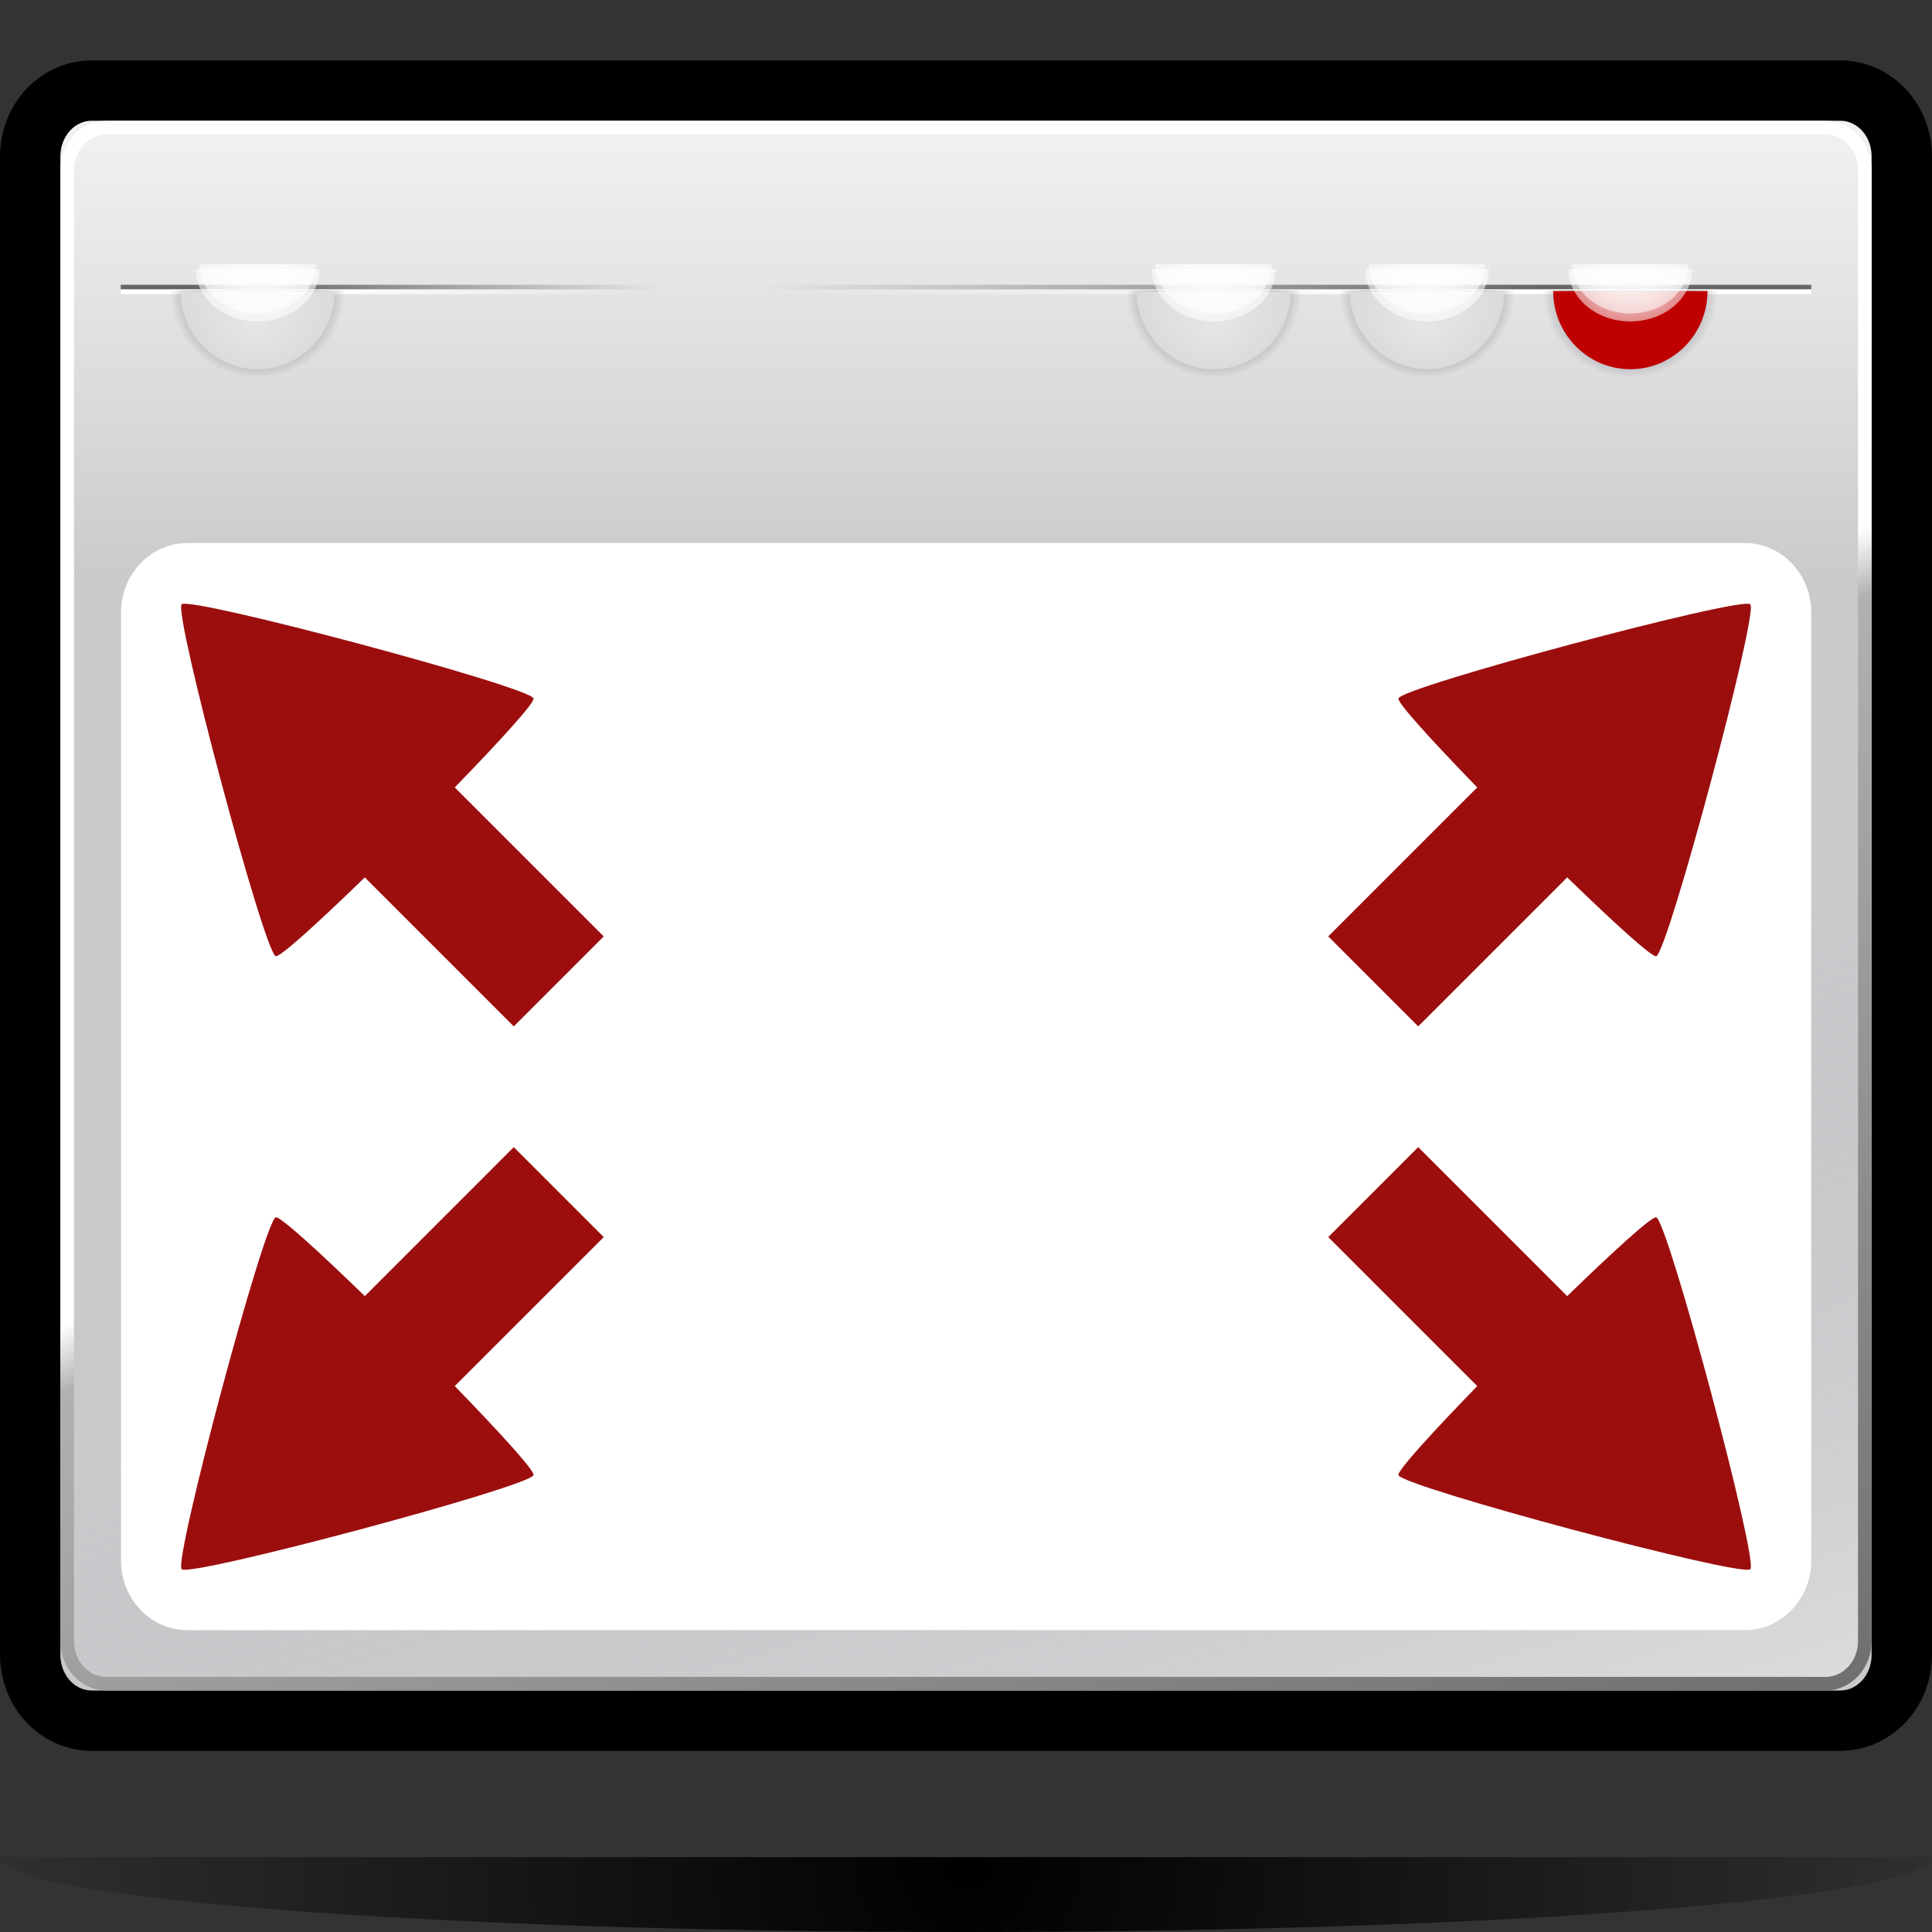 <?xml version="1.0" standalone="no"?>
<!DOCTYPE svg PUBLIC "-//W3C//DTD SVG 20010904//EN" "http://www.w3.org/TR/2001/REC-SVG-20010904/DTD/svg10.dtd">
<!-- Created using Karbon14, part of koffice: http://www.koffice.org/karbon -->
<svg xmlns="http://www.w3.org/2000/svg" xmlns:xlink="http://www.w3.org/1999/xlink" width="128px" height="128px">
  <rect width="100%" height="100%" fill="#333333" stroke="none"/>
  <defs>
    <radialGradient id="defitem57" gradientUnits="userSpaceOnUse" cx="64" cy="123.039" fx="64.119" fy="123.425" r="68.915" >
      <stop stop-color="#000000" offset="0" stop-opacity="1" />
      <stop stop-color="#000000" offset="1" stop-opacity="0" />
    </radialGradient>
    <linearGradient id="defitem58" gradientUnits="userSpaceOnUse" x1="44.673" y1="38.714" x2="44.673" y2="7.922" >
      <stop stop-color="#cacacd" offset="0" stop-opacity="1" />
      <stop stop-color="#dfdfe2" offset="0.5" stop-opacity="1" />
      <stop stop-color="#f2f2f2" offset="1" stop-opacity="1" />
    </linearGradient>
    <linearGradient id="defitem59" gradientUnits="userSpaceOnUse" x1="115.872" y1="115.03" x2="100.268" y2="66.791" >
      <stop stop-color="#dddddf" offset="0" stop-opacity="1" />
      <stop stop-color="#babcbd" offset="1" stop-opacity="0" />
    </linearGradient>
    <linearGradient id="defitem60" gradientUnits="userSpaceOnUse" x1="22.091" y1="-7.206" x2="87.788" y2="141.182" >
      <stop stop-color="#ffffff" offset="0" stop-opacity="1" />
      <stop stop-color="#ffffff" offset="0.491" stop-opacity="1" />
      <stop stop-color="#b1b1b1" offset="0.516" stop-opacity="1" />
      <stop stop-color="#626262" offset="1" stop-opacity="1" />
    </linearGradient>
    <linearGradient id="defitem61" gradientUnits="userSpaceOnUse" x1="102.506" y1="19.023" x2="50.726" y2="19.023" >
      <stop stop-color="#666666" offset="0" stop-opacity="1" />
      <stop stop-color="#666666" offset="1" stop-opacity="0" />
    </linearGradient>
    <linearGradient id="defitem62" gradientUnits="userSpaceOnUse" x1="96.201" y1="19.332" x2="50.714" y2="19.332" >
      <stop stop-color="#ffffff" offset="0" stop-opacity="1" />
      <stop stop-color="#ffffff" offset="1" stop-opacity="0" />
    </linearGradient>
    <radialGradient id="defitem63" gradientUnits="userSpaceOnUse" cx="108.014" cy="19.241" fx="108.014" fy="19.241" r="5.81" >
      <stop stop-color="#000000" offset="0" stop-opacity="1" />
      <stop stop-color="#000000" offset="1" stop-opacity="0" />
    </radialGradient>
    <radialGradient id="defitem64" gradientUnits="userSpaceOnUse" cx="108.014" cy="17.816" fx="108.088" fy="16.137" r="7.82" >
      <stop stop-color="#ffffff" offset="0" stop-opacity="1" />
      <stop stop-color="#ffffff" offset="0.5" stop-opacity="0.609" />
      <stop stop-color="#ffffff" offset="1" stop-opacity="0" />
    </radialGradient>
    <radialGradient id="defitem65" gradientUnits="userSpaceOnUse" cx="108.013" cy="17.496" fx="108.083" fy="15.915" r="7.362" >
      <stop stop-color="#ffffff" offset="0" stop-opacity="1" />
      <stop stop-color="#ffffff" offset="0.5" stop-opacity="0.609" />
      <stop stop-color="#ffffff" offset="1" stop-opacity="0" />
    </radialGradient>
    <radialGradient id="defitem66" gradientUnits="userSpaceOnUse" cx="94.541" cy="19.241" fx="94.541" fy="19.241" r="5.81" >
      <stop stop-color="#000000" offset="0" stop-opacity="1" />
      <stop stop-color="#000000" offset="1" stop-opacity="0" />
    </radialGradient>
    <radialGradient id="defitem67" gradientUnits="userSpaceOnUse" cx="94.542" cy="19.282" fx="94.426" fy="21.871" r="5.112" >
      <stop stop-color="#e6e6e6" offset="0" stop-opacity="1" />
      <stop stop-color="#dbdbdb" offset="1" stop-opacity="1" />
    </radialGradient>
    <radialGradient id="defitem68" gradientUnits="userSpaceOnUse" cx="94.542" cy="17.816" fx="94.616" fy="16.137" r="7.819" >
      <stop stop-color="#ffffff" offset="0" stop-opacity="1" />
      <stop stop-color="#ffffff" offset="0.5" stop-opacity="0.609" />
      <stop stop-color="#ffffff" offset="1" stop-opacity="0" />
    </radialGradient>
    <radialGradient id="defitem69" gradientUnits="userSpaceOnUse" cx="94.541" cy="17.496" fx="94.611" fy="15.915" r="7.362" >
      <stop stop-color="#ffffff" offset="0" stop-opacity="1" />
      <stop stop-color="#ffffff" offset="0.5" stop-opacity="0.609" />
      <stop stop-color="#ffffff" offset="1" stop-opacity="0" />
    </radialGradient>
    <radialGradient id="defitem70" gradientUnits="userSpaceOnUse" cx="80.412" cy="19.241" fx="80.412" fy="19.241" r="5.81" >
      <stop stop-color="#000000" offset="0" stop-opacity="1" />
      <stop stop-color="#000000" offset="1" stop-opacity="0" />
    </radialGradient>
    <radialGradient id="defitem71" gradientUnits="userSpaceOnUse" cx="80.413" cy="19.282" fx="80.297" fy="21.871" r="5.112" >
      <stop stop-color="#e6e6e6" offset="0" stop-opacity="1" />
      <stop stop-color="#dbdbdb" offset="1" stop-opacity="1" />
    </radialGradient>
    <radialGradient id="defitem72" gradientUnits="userSpaceOnUse" cx="80.412" cy="17.816" fx="80.487" fy="16.137" r="7.819" >
      <stop stop-color="#ffffff" offset="0" stop-opacity="1" />
      <stop stop-color="#ffffff" offset="0.5" stop-opacity="0.609" />
      <stop stop-color="#ffffff" offset="1" stop-opacity="0" />
    </radialGradient>
    <radialGradient id="defitem73" gradientUnits="userSpaceOnUse" cx="80.412" cy="17.496" fx="80.482" fy="15.915" r="7.362" >
      <stop stop-color="#ffffff" offset="0" stop-opacity="1" />
      <stop stop-color="#ffffff" offset="0.5" stop-opacity="0.609" />
      <stop stop-color="#ffffff" offset="1" stop-opacity="0" />
    </radialGradient>
    <linearGradient id="defitem74" gradientUnits="userSpaceOnUse" x1="16.972" y1="19.023" x2="43.525" y2="19.023" >
      <stop stop-color="#666666" offset="0" stop-opacity="1" />
      <stop stop-color="#666666" offset="1" stop-opacity="0" />
    </linearGradient>
    <linearGradient id="defitem75" gradientUnits="userSpaceOnUse" x1="20.205" y1="19.332" x2="43.531" y2="19.332" >
      <stop stop-color="#ffffff" offset="0" stop-opacity="1" />
      <stop stop-color="#ffffff" offset="1" stop-opacity="0" />
    </linearGradient>
    <radialGradient id="defitem76" gradientUnits="userSpaceOnUse" cx="17.065" cy="19.241" fx="17.065" fy="19.241" r="5.81" >
      <stop stop-color="#000000" offset="0" stop-opacity="1" />
      <stop stop-color="#000000" offset="1" stop-opacity="0" />
    </radialGradient>
    <radialGradient id="defitem77" gradientUnits="userSpaceOnUse" cx="17.067" cy="19.282" fx="16.951" fy="21.871" r="5.112" >
      <stop stop-color="#e6e6e6" offset="0" stop-opacity="1" />
      <stop stop-color="#dbdbdb" offset="1" stop-opacity="1" />
    </radialGradient>
    <radialGradient id="defitem78" gradientUnits="userSpaceOnUse" cx="17.067" cy="17.816" fx="17.141" fy="16.137" r="7.819" >
      <stop stop-color="#ffffff" offset="0" stop-opacity="1" />
      <stop stop-color="#ffffff" offset="0.5" stop-opacity="0.609" />
      <stop stop-color="#ffffff" offset="1" stop-opacity="0" />
    </radialGradient>
    <radialGradient id="defitem79" gradientUnits="userSpaceOnUse" cx="17.066" cy="17.496" fx="17.136" fy="15.915" r="7.362" >
      <stop stop-color="#ffffff" offset="0" stop-opacity="1" />
      <stop stop-color="#ffffff" offset="0.5" stop-opacity="0.609" />
      <stop stop-color="#ffffff" offset="1" stop-opacity="0" />
    </radialGradient>
  </defs>
  <g id="Layer">
    <g id="layer1">
      <path fill="none" stroke="#000000" stroke-width="8" stroke-linecap="round" stroke-linejoin="round" d="M6.074 112C4.929 112 4 110.944 4 109.642L4 10.358C4 9.056 4.929 8 6.074 8L121.926 8C123.071 8 124 9.056 124 10.358L124 109.642C124 110.944 123.071 112 121.926 112L6.074 112Z"  />
      <path fill="none" stroke="#000000" stroke-width="6" stroke-linecap="round" stroke-linejoin="round" d="M6.074 112C4.929 112 4 110.944 4 109.642L4 10.358C4 9.056 4.929 8 6.074 8L121.926 8C123.071 8 124 9.056 124 10.358L124 109.642C124 110.944 123.071 112 121.926 112L6.074 112Z"  />
      <path fill="none" stroke="#000000" stroke-width="4" stroke-linecap="round" stroke-linejoin="round" d="M6.074 112C4.929 112 4 110.944 4 109.642L4 10.358C4 9.056 4.929 8 6.074 8L121.926 8C123.071 8 124 9.056 124 10.358L124 109.642C124 110.944 123.071 112 121.926 112L6.074 112Z"  />
      <path fill="none" stroke="#000000" stroke-width="2" stroke-linecap="round" stroke-linejoin="round" d="M6.074 112C4.929 112 4 110.944 4 109.642L4 10.358C4 9.056 4.929 8 6.074 8L121.926 8C123.071 8 124 9.056 124 10.358L124 109.642C124 110.944 123.071 112 121.926 112L6.074 112Z"  />
      <path id="path2276" fill="#ffffff" fill-opacity="0.757" stroke-width="0.5" stroke-linecap="round" stroke-linejoin="round" d="M45.129 -261.496L45.129 -264.291L45.129 -261.496Z"  />
      <path id="path3289" fill="url(#defitem57)" stroke-width="0" stroke-linecap="round" stroke-linejoin="round" d="M128 123.039C128 125.779 99.346 128 64 128C28.654 128 -1.16385e-08 125.779 3.46945e-18 123.039"  />
      <path id="path3242" fill="#ffffff" fill-opacity="0.757" stroke-width="0.5" stroke-linecap="round" stroke-linejoin="round" d="M-87.86 -253.978L-87.86 -256.773L-87.86 -253.978Z"  />
      <path id="path2985" fill="#ffffff" fill-opacity="0.757" stroke-width="0.5" stroke-linecap="round" stroke-linejoin="round" d="M-244.869 -323.614L-244.869 -326.408L-244.869 -323.614Z"  />
      <path id="path3206" fill="#ffffff" fill-opacity="0.757" stroke-width="0.5" stroke-linecap="round" stroke-linejoin="round" d="M-364.371 -410.244L-364.371 -413.039L-364.371 -410.244Z"  />
      <g id="layer4">
      </g>
      <g id="layer5">
      </g>
      <path id="path3946" fill="#ffffff" fill-opacity="0.757" stroke-width="0.5" stroke-linecap="round" stroke-linejoin="round" d="M-117.78 -344.489L-117.78 -347.283L-117.78 -344.489Z"  />
      <path id="path1561" fill="#ffffff" fill-opacity="0.757" stroke-width="0.5" stroke-linecap="round" stroke-linejoin="round" d="M-210.404 -270.595L-210.404 -272.122L-210.404 -270.595Z"  />
      <path fill="#ffffff" stroke-width="3.632" stroke-linecap="round" stroke-linejoin="round" d="M-267.889 -327.195L-267.889 -327.195L-266.889 -327.195L-266.889 -327.195L-267.889 -327.195Z"  />
      <path fill="#ffffff" stroke-width="3.632" stroke-linecap="round" stroke-linejoin="round" d="M-303.016 -354.722L-303.016 -354.722L-302.016 -354.722L-302.016 -354.722L-303.016 -354.722Z"  />
      <path id="path2494" fill="#ffffff" fill-opacity="0.757" stroke-width="0.5" stroke-linecap="round" stroke-linejoin="round" d="M-461.953 -427.939L-461.953 -430.733L-461.953 -427.939Z"  />
      <g id="g4640">
      </g>
      <g id="g4646">
      </g>
      <g id="g4730">
      </g>
      <g id="g4748">
      </g>
      <path id="path6923" fill="#ffffff" fill-opacity="0.757" stroke-width="0.5" stroke-linecap="round" stroke-linejoin="round" d="M52.565 -97.19L52.565 -99.985L52.565 -97.19Z"  />
      <path id="path6925" fill="#ffffff" fill-opacity="0.757" stroke-width="0.5" stroke-linecap="round" stroke-linejoin="round" d="M-104.444 -166.825L-104.444 -169.62L-104.444 -166.825Z"  />
      <path id="path6927" fill="#ffffff" fill-opacity="0.757" stroke-width="0.5" stroke-linecap="round" stroke-linejoin="round" d="M-223.946 -253.455L-223.946 -256.25L-223.946 -253.455Z"  />
      <g id="g6929">
      </g>
      <g id="g6931">
      </g>
      <path id="path6933" fill="#ffffff" fill-opacity="0.757" stroke-width="0.5" stroke-linecap="round" stroke-linejoin="round" d="M22.646 -187.7L22.646 -190.495L22.646 -187.7Z"  />
      <path id="path6935" fill="#ffffff" fill-opacity="0.757" stroke-width="0.5" stroke-linecap="round" stroke-linejoin="round" d="M-69.979 -113.806L-69.979 -115.333L-69.979 -113.806Z"  />
      <path fill="#ffffff" stroke-width="3.632" stroke-linecap="round" stroke-linejoin="round" d="M-127.464 -170.406L-127.464 -170.406L-126.464 -170.406L-126.464 -170.406L-127.464 -170.406Z"  />
      <path fill="#ffffff" stroke-width="3.632" stroke-linecap="round" stroke-linejoin="round" d="M-162.59 -197.934L-162.59 -197.934L-161.59 -197.934L-161.59 -197.934L-162.59 -197.934Z"  />
      <path id="path6941" fill="#ffffff" fill-opacity="0.757" stroke-width="0.5" stroke-linecap="round" stroke-linejoin="round" d="M-321.528 -271.15L-321.528 -273.945L-321.528 -271.15Z"  />
      <g id="g6943">
      </g>
      <g id="g6945">
      </g>
      <g id="g6947">
      </g>
      <g id="g6949">
      </g>
      <path id="path7559" fill="#ffffff" fill-opacity="0.757" stroke-width="0.5" stroke-linecap="round" stroke-linejoin="round" d="M3.065 -149.19L3.065 -151.985L3.065 -149.19Z"  />
      <path id="path7561" fill="#ffffff" fill-opacity="0.757" stroke-width="0.5" stroke-linecap="round" stroke-linejoin="round" d="M-153.944 -218.825L-153.944 -221.62L-153.944 -218.825Z"  />
      <path id="path7563" fill="#ffffff" fill-opacity="0.757" stroke-width="0.5" stroke-linecap="round" stroke-linejoin="round" d="M-273.446 -305.455L-273.446 -308.25L-273.446 -305.455Z"  />
      <g id="g7565">
      </g>
      <g id="g7567">
      </g>
      <path id="path7569" fill="#ffffff" fill-opacity="0.757" stroke-width="0.5" stroke-linecap="round" stroke-linejoin="round" d="M-26.854 -239.7L-26.854 -242.495L-26.854 -239.7Z"  />
      <path id="path7571" fill="#ffffff" fill-opacity="0.757" stroke-width="0.5" stroke-linecap="round" stroke-linejoin="round" d="M-119.479 -165.806L-119.479 -167.333L-119.479 -165.806Z"  />
      <path fill="#ffffff" stroke-width="3.632" stroke-linecap="round" stroke-linejoin="round" d="M-176.964 -222.406L-176.964 -222.406L-175.964 -222.406L-175.964 -222.406L-176.964 -222.406Z"  />
      <path fill="#ffffff" stroke-width="3.632" stroke-linecap="round" stroke-linejoin="round" d="M-212.09 -249.934L-212.09 -249.934L-211.09 -249.934L-211.09 -249.934L-212.09 -249.934Z"  />
      <path id="path7577" fill="#ffffff" fill-opacity="0.757" stroke-width="0.5" stroke-linecap="round" stroke-linejoin="round" d="M-371.028 -323.15L-371.028 -325.945L-371.028 -323.15Z"  />
      <g id="g7579">
      </g>
      <g id="g7581">
      </g>
      <g id="g7583">
      </g>
      <g id="g7585">
      </g>
      <path id="path8394" fill="#ffffff" fill-opacity="0.757" stroke-width="0.5" stroke-linecap="round" stroke-linejoin="round" d="M-384.185 -25.44L-384.185 -28.235L-384.185 -25.44Z"  />
      <path id="path8396" fill="#ffffff" fill-opacity="0.757" stroke-width="0.5" stroke-linecap="round" stroke-linejoin="round" d="M-541.194 -95.075L-541.194 -97.87L-541.194 -95.075Z"  />
      <path id="path8398" fill="#ffffff" fill-opacity="0.757" stroke-width="0.5" stroke-linecap="round" stroke-linejoin="round" d="M-660.696 -181.705L-660.696 -184.5L-660.696 -181.705Z"  />
      <g id="g8400">
      </g>
      <g id="g8402">
      </g>
      <path id="path8404" fill="#ffffff" fill-opacity="0.757" stroke-width="0.5" stroke-linecap="round" stroke-linejoin="round" d="M-414.104 -115.95L-414.104 -118.745L-414.104 -115.95Z"  />
      <path id="path8406" fill="#ffffff" fill-opacity="0.757" stroke-width="0.5" stroke-linecap="round" stroke-linejoin="round" d="M-506.729 -42.056L-506.729 -43.583L-506.729 -42.056Z"  />
      <path fill="#ffffff" stroke-width="3.632" stroke-linecap="round" stroke-linejoin="round" d="M-564.214 -98.656L-564.214 -98.656L-563.214 -98.656L-563.214 -98.656L-564.214 -98.656Z"  />
      <path fill="#ffffff" stroke-width="3.632" stroke-linecap="round" stroke-linejoin="round" d="M-599.34 -126.184L-599.34 -126.184L-598.34 -126.184L-598.34 -126.184L-599.34 -126.184Z"  />
      <path id="path8412" fill="#ffffff" fill-opacity="0.757" stroke-width="0.5" stroke-linecap="round" stroke-linejoin="round" d="M-758.278 -199.4L-758.278 -202.195L-758.278 -199.4Z"  />
      <g id="g8414">
      </g>
      <g id="g8416">
      </g>
      <g id="g8418">
      </g>
      <g id="g8420">
      </g>
      <path id="path9104" fill="#ffffff" fill-opacity="0.757" stroke-width="0.5" stroke-linecap="round" stroke-linejoin="round" d="M-131.793 150.952L-131.793 148.158L-131.793 150.952Z"  />
      <path id="path9106" fill="#ffffff" fill-opacity="0.757" stroke-width="0.5" stroke-linecap="round" stroke-linejoin="round" d="M-288.802 81.317L-288.802 78.522L-288.802 81.317Z"  />
      <path id="path9108" fill="#ffffff" fill-opacity="0.757" stroke-width="0.5" stroke-linecap="round" stroke-linejoin="round" d="M-408.304 -5.313L-408.304 -8.108L-408.304 -5.313Z"  />
      <g id="g9110">
      </g>
      <g id="g9112">
      </g>
      <path id="path9114" fill="#ffffff" fill-opacity="0.757" stroke-width="0.5" stroke-linecap="round" stroke-linejoin="round" d="M-161.712 60.442L-161.712 57.648L-161.712 60.442Z"  />
      <path id="path9116" fill="#ffffff" fill-opacity="0.757" stroke-width="0.5" stroke-linecap="round" stroke-linejoin="round" d="M-254.337 134.336L-254.337 132.809L-254.337 134.336Z"  />
      <path fill="#ffffff" stroke-width="3.632" stroke-linecap="round" stroke-linejoin="round" d="M-311.821 77.736L-311.821 77.736L-310.821 77.736L-310.821 77.736L-311.821 77.736Z"  />
      <path fill="#ffffff" stroke-width="3.632" stroke-linecap="round" stroke-linejoin="round" d="M-346.948 50.208L-346.948 50.208L-345.948 50.208L-345.948 50.208L-346.948 50.208Z"  />
      <path id="path9122" fill="#ffffff" fill-opacity="0.757" stroke-width="0.5" stroke-linecap="round" stroke-linejoin="round" d="M-505.886 -23.008L-505.886 -25.803L-505.886 -23.008Z"  />
      <g id="g9124">
      </g>
      <g id="g9126">
      </g>
      <g id="g9128">
      </g>
      <g id="g9130">
      </g>
      <path id="path3633" fill="#ffffff" fill-opacity="0.757" stroke-width="0.5" stroke-linecap="round" stroke-linejoin="round" d="M-232.443 -82.611L-232.443 -85.406L-232.443 -82.611Z"  />
      <path id="path3635" fill="#ffffff" fill-opacity="0.757" stroke-width="0.5" stroke-linecap="round" stroke-linejoin="round" d="M-389.451 -152.246L-389.451 -155.041L-389.451 -152.246Z"  />
      <path id="path3637" fill="#ffffff" fill-opacity="0.757" stroke-width="0.5" stroke-linecap="round" stroke-linejoin="round" d="M-508.953 -238.877L-508.953 -241.671L-508.953 -238.877Z"  />
      <g id="g3639">
      </g>
      <g id="g3641">
      </g>
      <path id="path3643" fill="#ffffff" fill-opacity="0.757" stroke-width="0.5" stroke-linecap="round" stroke-linejoin="round" d="M-262.362 -173.121L-262.362 -175.916L-262.362 -173.121Z"  />
      <path id="path3645" fill="#ffffff" fill-opacity="0.757" stroke-width="0.5" stroke-linecap="round" stroke-linejoin="round" d="M-354.986 -99.228L-354.986 -100.755L-354.986 -99.228Z"  />
      <path fill="#ffffff" stroke-width="3.632" stroke-linecap="round" stroke-linejoin="round" d="M-412.471 -155.828L-412.471 -155.828L-411.471 -155.828L-411.471 -155.828L-412.471 -155.828Z"  />
      <path fill="#ffffff" stroke-width="3.632" stroke-linecap="round" stroke-linejoin="round" d="M-447.598 -183.355L-447.598 -183.355L-446.598 -183.355L-446.598 -183.355L-447.598 -183.355Z"  />
      <path id="path3651" fill="#ffffff" fill-opacity="0.757" stroke-width="0.5" stroke-linecap="round" stroke-linejoin="round" d="M-606.535 -256.571L-606.535 -259.366L-606.535 -256.571Z"  />
      <g id="g3653">
      </g>
      <g id="g3655">
      </g>
      <g id="g3657">
      </g>
      <g id="g3659">
      </g>
      <path fill="url(#defitem58)" stroke-width="2" stroke-linecap="round" stroke-linejoin="round" d="M6.074 112C4.929 112 4 110.944 4 109.642L4 10.358C4 9.056 4.929 8 6.074 8L121.926 8C123.071 8 124 9.056 124 10.358L124 109.642C124 110.944 123.071 112 121.926 112L6.074 112Z"  />
      <path fill="url(#defitem59)" stroke="url(#defitem60)" stroke-width="0.902" stroke-linecap="round" stroke-linejoin="round" d="M7.043 111.549C5.612 111.549 4.451 110.285 4.451 108.728L4.451 11.271C4.451 9.715 5.612 8.451 7.043 8.451L120.957 8.451C122.388 8.451 123.549 9.715 123.549 11.271L123.549 108.728C123.549 110.285 122.388 111.549 120.957 111.549L7.043 111.549Z"  />
      <path fill="#ffffff" stroke-width="0.679" stroke-linecap="round" stroke-linejoin="round" d="M12.414 108C9.988 108 8.019 105.936 8.019 103.393L8.019 40.583C8.019 38.04 9.988 35.976 12.414 35.976L115.606 35.976C118.031 35.976 120 38.04 120 40.583L120 103.393C120 105.936 118.031 108 115.606 108L12.414 108Z"  />
      <path id="path10461" fill="#ffffff" fill-opacity="0.757" stroke-width="0.5" stroke-linecap="round" stroke-linejoin="round" d="M-230.435 -83.536L-230.435 -86.331L-230.435 -83.536Z"  />
      <path id="path10463" fill="#ffffff" fill-opacity="0.757" stroke-width="0.5" stroke-linecap="round" stroke-linejoin="round" d="M-387.444 -153.171L-387.444 -155.966L-387.444 -153.171Z"  />
      <path id="path10465" fill="#ffffff" fill-opacity="0.757" stroke-width="0.5" stroke-linecap="round" stroke-linejoin="round" d="M-506.946 -239.801L-506.946 -242.596L-506.946 -239.801Z"  />
      <g id="g10467">
      </g>
      <g id="g10469">
      </g>
      <path id="path10471" fill="#ffffff" fill-opacity="0.757" stroke-width="0.5" stroke-linecap="round" stroke-linejoin="round" d="M-260.354 -174.046L-260.354 -176.841L-260.354 -174.046Z"  />
      <path id="path10473" fill="#ffffff" fill-opacity="0.757" stroke-width="0.5" stroke-linecap="round" stroke-linejoin="round" d="M-352.979 -100.153L-352.979 -101.679L-352.979 -100.153Z"  />
      <path fill="#ffffff" stroke-width="3.632" stroke-linecap="round" stroke-linejoin="round" d="M-410.464 -156.753L-410.464 -156.753L-409.464 -156.753L-409.464 -156.753L-410.464 -156.753Z"  />
      <path fill="#ffffff" stroke-width="3.632" stroke-linecap="round" stroke-linejoin="round" d="M-445.59 -184.28L-445.59 -184.28L-444.59 -184.28L-444.59 -184.28L-445.59 -184.28Z"  />
      <path id="path10479" fill="#ffffff" fill-opacity="0.757" stroke-width="0.5" stroke-linecap="round" stroke-linejoin="round" d="M-604.528 -257.496L-604.528 -260.291L-604.528 -257.496Z"  />
      <g id="g10481">
      </g>
      <g id="g10483">
      </g>
      <g id="g10485">
      </g>
      <g id="g10487">
      </g>
      <g id="g2529">
        <path id="path2958" fill="url(#defitem61)" d="M50.725 18.868L50.725 19.177L120 19.177L120 18.868L50.725 18.868Z"  fill-rule="evenodd" />
        <path id="path2960" fill="url(#defitem62)" d="M50.725 19.177L50.725 19.486L120 19.486L120 19.177L50.725 19.177Z"  fill-rule="evenodd" />
        <path id="path2962" fill="url(#defitem63)" stroke-width="4.427" d="M113.824 19.241C113.824 22.492 111.223 25.128 108.014 25.128C104.805 25.128 102.204 22.492 102.204 19.241"  />
        <path id="path2964" fill="#bf0000" stroke-width="3.895" d="M113.126 19.282C113.126 22.142 110.838 24.461 108.015 24.461C105.191 24.461 102.903 22.142 102.903 19.282"  />
        <path id="path2966" fill="url(#defitem64)" stroke-width="2.92" d="M112.115 17.817C112.115 19.738 110.279 21.295 108.014 21.295C105.749 21.295 103.912 19.738 103.912 17.817"  />
        <path id="path2968" fill="url(#defitem65)" stroke-width="2.749" d="M111.875 17.496C111.875 19.305 110.146 20.772 108.013 20.772C105.88 20.772 104.151 19.305 104.151 17.496"  />
        <path id="path2972" fill="url(#defitem66)" stroke-width="4.427" d="M100.351 19.241C100.351 22.492 97.75 25.128 94.541 25.128C91.332 25.128 88.731 22.492 88.731 19.241"  />
        <path id="path2974" fill="url(#defitem67)" stroke-width="3.895" d="M99.654 19.282C99.654 22.142 97.365 24.461 94.542 24.461C91.719 24.461 89.431 22.142 89.431 19.282"  />
        <path id="path2976" fill="url(#defitem68)" stroke-width="2.92" d="M98.643 17.817C98.643 19.738 96.807 21.295 94.542 21.295C92.277 21.295 90.44 19.738 90.44 17.817"  />
        <path id="path2978" fill="url(#defitem69)" stroke-width="2.749" d="M98.403 17.496C98.403 19.305 96.674 20.772 94.541 20.772C92.408 20.772 90.679 19.305 90.679 17.496"  />
        <path id="path2980" fill="url(#defitem70)" stroke-width="4.427" d="M86.222 19.241C86.222 22.492 83.621 25.128 80.412 25.128C77.203 25.128 74.602 22.492 74.602 19.241"  />
        <path id="path2982" fill="url(#defitem71)" stroke-width="3.895" d="M85.525 19.282C85.525 22.142 83.236 24.461 80.413 24.461C77.59 24.461 75.301 22.142 75.301 19.282"  />
        <path id="path2984" fill="url(#defitem72)" stroke-width="2.92" d="M84.514 17.817C84.514 19.738 82.678 21.295 80.412 21.295C78.147 21.295 76.311 19.738 76.311 17.817"  />
        <path id="path2986" fill="url(#defitem73)" stroke-width="2.749" d="M84.274 17.496C84.274 19.305 82.545 20.772 80.412 20.772C78.279 20.772 76.55 19.305 76.55 17.496"  />
      </g>
      <g id="g2521">
        <path id="path2397" fill="url(#defitem74)" d="M43.525 18.868L43.525 19.177L8 19.177L8 18.868L43.525 18.868Z"  fill-rule="evenodd" />
        <path id="path2399" fill="url(#defitem75)" d="M43.525 19.177L43.525 19.486L8 19.486L8 19.177L43.525 19.177Z"  fill-rule="evenodd" />
        <path id="path2409" fill="url(#defitem76)" stroke-width="4.427" d="M22.875 19.241C22.875 22.492 20.274 25.128 17.065 25.128C13.857 25.128 11.255 22.492 11.255 19.241"  />
        <path id="path2411" fill="url(#defitem77)" stroke-width="3.895" d="M22.178 19.282C22.178 22.142 19.89 24.461 17.067 24.461C14.244 24.461 11.955 22.142 11.955 19.282"  />
        <path id="path2413" fill="url(#defitem78)" stroke-width="2.92" d="M21.168 17.816C21.168 19.738 19.332 21.295 17.066 21.295C14.801 21.295 12.965 19.738 12.965 17.816"  />
        <path id="path2415" fill="url(#defitem79)" stroke-width="2.749" d="M20.928 17.496C20.928 19.305 19.199 20.772 17.066 20.772C14.933 20.772 13.204 19.305 13.204 17.496"  />
      </g>
      <path id="path2875" fill="#ffffff" fill-opacity="0.757" stroke-width="0.5" stroke-linecap="round" stroke-linejoin="round" d="M68.989 -136.767L68.989 -139.562L68.989 -136.767Z"  />
      <path id="path2879" fill="#ffffff" fill-opacity="0.757" stroke-width="0.5" stroke-linecap="round" stroke-linejoin="round" d="M-64.001 -129.249L-64.001 -132.044L-64.001 -129.249Z"  />
      <path id="path2881" fill="#ffffff" fill-opacity="0.757" stroke-width="0.5" stroke-linecap="round" stroke-linejoin="round" d="M-221.009 -198.884L-221.009 -201.679L-221.009 -198.884Z"  />
      <path id="path2883" fill="#ffffff" fill-opacity="0.757" stroke-width="0.5" stroke-linecap="round" stroke-linejoin="round" d="M-340.511 -285.515L-340.511 -288.309L-340.511 -285.515Z"  />
      <g id="g2885">
      </g>
      <g id="g2887">
      </g>
      <path id="path2889" fill="#ffffff" fill-opacity="0.757" stroke-width="0.5" stroke-linecap="round" stroke-linejoin="round" d="M-93.92 -219.759L-93.92 -222.554L-93.92 -219.759Z"  />
      <path id="path2891" fill="#ffffff" fill-opacity="0.757" stroke-width="0.5" stroke-linecap="round" stroke-linejoin="round" d="M-186.544 -145.866L-186.544 -147.393L-186.544 -145.866Z"  />
      <path fill="#ffffff" stroke-width="3.632" stroke-linecap="round" stroke-linejoin="round" d="M-244.029 -202.466L-244.029 -202.466L-243.029 -202.466L-243.029 -202.466L-244.029 -202.466Z"  />
      <path fill="#ffffff" stroke-width="3.632" stroke-linecap="round" stroke-linejoin="round" d="M-279.156 -229.993L-279.156 -229.993L-278.156 -229.993L-278.156 -229.993L-279.156 -229.993Z"  />
      <path id="path2897" fill="#ffffff" fill-opacity="0.757" stroke-width="0.5" stroke-linecap="round" stroke-linejoin="round" d="M-438.093 -303.209L-438.093 -306.004L-438.093 -303.209Z"  />
      <g id="g2899">
      </g>
      <g id="g2901">
      </g>
      <g id="g2903">
      </g>
      <g id="g2905">
      </g>
      <path id="path2907" fill="#ffffff" fill-opacity="0.757" stroke-width="0.5" stroke-linecap="round" stroke-linejoin="round" d="M76.425 27.539L76.425 24.745L76.425 27.539Z"  />
      <path id="path2909" fill="#ffffff" fill-opacity="0.757" stroke-width="0.5" stroke-linecap="round" stroke-linejoin="round" d="M-80.584 -42.096L-80.584 -44.891L-80.584 -42.096Z"  />
      <path id="path2911" fill="#ffffff" fill-opacity="0.757" stroke-width="0.5" stroke-linecap="round" stroke-linejoin="round" d="M-200.086 -128.726L-200.086 -131.521L-200.086 -128.726Z"  />
      <g id="g2913">
      </g>
      <g id="g2915">
      </g>
      <path id="path2917" fill="#ffffff" fill-opacity="0.757" stroke-width="0.5" stroke-linecap="round" stroke-linejoin="round" d="M46.505 -62.971L46.505 -65.766L46.505 -62.971Z"  />
      <path id="path2919" fill="#ffffff" fill-opacity="0.757" stroke-width="0.5" stroke-linecap="round" stroke-linejoin="round" d="M-46.119 10.923L-46.119 9.396L-46.119 10.923Z"  />
      <path fill="#ffffff" stroke-width="3.632" stroke-linecap="round" stroke-linejoin="round" d="M-103.604 -45.677L-103.604 -45.677L-102.604 -45.677L-102.604 -45.677L-103.604 -45.677Z"  />
      <path fill="#ffffff" stroke-width="3.632" stroke-linecap="round" stroke-linejoin="round" d="M-138.731 -73.205L-138.731 -73.205L-137.731 -73.205L-137.731 -73.205L-138.731 -73.205Z"  />
      <path id="path2925" fill="#ffffff" fill-opacity="0.757" stroke-width="0.5" stroke-linecap="round" stroke-linejoin="round" d="M-297.668 -146.421L-297.668 -149.216L-297.668 -146.421Z"  />
      <g id="g2927">
      </g>
      <g id="g2929">
      </g>
      <g id="g2931">
      </g>
      <g id="g2933">
      </g>
      <path id="path4109" fill="#ffffff" fill-opacity="0.757" stroke-width="0.5" stroke-linecap="round" stroke-linejoin="round" d="M185.941 -240.088L185.941 -242.696L185.941 -240.088Z"  />
      <path id="path4111" fill="#ffffff" fill-opacity="0.757" stroke-width="0.5" stroke-linecap="round" stroke-linejoin="round" d="M61.817 -233.071L61.817 -235.679L61.817 -233.071Z"  />
      <path id="path4113" fill="#ffffff" fill-opacity="0.757" stroke-width="0.5" stroke-linecap="round" stroke-linejoin="round" d="M-84.724 -298.064L-84.724 -300.672L-84.724 -298.064Z"  />
      <path id="path4115" fill="#ffffff" fill-opacity="0.757" stroke-width="0.5" stroke-linecap="round" stroke-linejoin="round" d="M-196.259 -378.919L-196.259 -381.527L-196.259 -378.919Z"  />
      <g id="g4117">
      </g>
      <g id="g4119">
      </g>
      <path id="path4121" fill="#ffffff" fill-opacity="0.757" stroke-width="0.5" stroke-linecap="round" stroke-linejoin="round" d="M33.893 -317.547L33.893 -320.155L33.893 -317.547Z"  />
      <path id="path4123" fill="#ffffff" fill-opacity="0.757" stroke-width="0.5" stroke-linecap="round" stroke-linejoin="round" d="M-52.557 -248.58L-52.557 -250.004L-52.557 -248.58Z"  />
      <path fill="#ffffff" stroke-width="3.632" stroke-linecap="round" stroke-linejoin="round" d="M-106.209 -301.406L-106.209 -301.406L-105.276 -301.406L-105.276 -301.406L-106.209 -301.406Z"  />
      <path fill="#ffffff" stroke-width="3.632" stroke-linecap="round" stroke-linejoin="round" d="M-138.994 -327.099L-138.994 -327.099L-138.061 -327.099L-138.061 -327.099L-138.994 -327.099Z"  />
      <path id="path4129" fill="#ffffff" fill-opacity="0.757" stroke-width="0.5" stroke-linecap="round" stroke-linejoin="round" d="M-287.336 -395.434L-287.336 -398.042L-287.336 -395.434Z"  />
      <g id="g4131">
      </g>
      <g id="g4133">
      </g>
      <g id="g4135">
      </g>
      <g id="g4137">
      </g>
      <path id="path4139" fill="#ffffff" fill-opacity="0.757" stroke-width="0.5" stroke-linecap="round" stroke-linejoin="round" d="M192.881 -86.735L192.881 -89.343L192.881 -86.735Z"  />
      <path id="path4141" fill="#ffffff" fill-opacity="0.757" stroke-width="0.5" stroke-linecap="round" stroke-linejoin="round" d="M46.34 -151.728L46.34 -154.336L46.34 -151.728Z"  />
      <path id="path4143" fill="#ffffff" fill-opacity="0.757" stroke-width="0.5" stroke-linecap="round" stroke-linejoin="round" d="M-65.196 -232.583L-65.196 -235.191L-65.196 -232.583Z"  />
      <g id="g4145">
      </g>
      <g id="g4147">
      </g>
      <path id="path4149" fill="#ffffff" fill-opacity="0.757" stroke-width="0.5" stroke-linecap="round" stroke-linejoin="round" d="M164.956 -171.211L164.956 -173.819L164.956 -171.211Z"  />
      <path id="path4151" fill="#ffffff" fill-opacity="0.757" stroke-width="0.5" stroke-linecap="round" stroke-linejoin="round" d="M78.507 -102.243L78.507 -103.668L78.507 -102.243Z"  />
      <path fill="#ffffff" stroke-width="3.632" stroke-linecap="round" stroke-linejoin="round" d="M24.854 -155.07L24.854 -155.07L25.788 -155.07L25.788 -155.07L24.854 -155.07Z"  />
      <path fill="#ffffff" stroke-width="3.632" stroke-linecap="round" stroke-linejoin="round" d="M-7.931 -180.763L-7.931 -180.763L-6.997 -180.763L-6.997 -180.763L-7.931 -180.763Z"  />
      <path id="path4157" fill="#ffffff" fill-opacity="0.757" stroke-width="0.5" stroke-linecap="round" stroke-linejoin="round" d="M-156.272 -249.098L-156.272 -251.706L-156.272 -249.098Z"  />
      <g id="g4159">
      </g>
      <g id="g4161">
      </g>
      <g id="g4163">
      </g>
      <g id="g4165">
      </g>
      <path id="path4167" fill="#ffffff" fill-opacity="0.757" stroke-width="0.5" stroke-linecap="round" stroke-linejoin="round" d="M146.681 -135.268L146.681 -137.877L146.681 -135.268Z"  />
      <path id="path4169" fill="#ffffff" fill-opacity="0.757" stroke-width="0.5" stroke-linecap="round" stroke-linejoin="round" d="M0.14 -200.261L0.14 -202.869L0.14 -200.261Z"  />
      <path id="path4171" fill="#ffffff" fill-opacity="0.757" stroke-width="0.5" stroke-linecap="round" stroke-linejoin="round" d="M-111.396 -281.116L-111.396 -283.724L-111.396 -281.116Z"  />
      <g id="g4173">
      </g>
      <g id="g4175">
      </g>
      <path id="path4177" fill="#ffffff" fill-opacity="0.757" stroke-width="0.5" stroke-linecap="round" stroke-linejoin="round" d="M118.756 -219.744L118.756 -222.353L118.756 -219.744Z"  />
      <path id="path4179" fill="#ffffff" fill-opacity="0.757" stroke-width="0.5" stroke-linecap="round" stroke-linejoin="round" d="M32.307 -150.777L32.307 -152.202L32.307 -150.777Z"  />
      <path fill="#ffffff" stroke-width="3.632" stroke-linecap="round" stroke-linejoin="round" d="M-21.346 -203.603L-21.346 -203.603L-20.412 -203.603L-20.412 -203.603L-21.346 -203.603Z"  />
      <path fill="#ffffff" stroke-width="3.632" stroke-linecap="round" stroke-linejoin="round" d="M-54.131 -229.296L-54.131 -229.296L-53.197 -229.296L-53.197 -229.296L-54.131 -229.296Z"  />
      <path id="path4186" fill="#ffffff" fill-opacity="0.757" stroke-width="0.5" stroke-linecap="round" stroke-linejoin="round" d="M-202.472 -297.631L-202.472 -300.239L-202.472 -297.631Z"  />
      <g id="g4188">
      </g>
      <g id="g4190">
      </g>
      <g id="g4192">
      </g>
      <g id="g4194">
      </g>
      <path id="path4196" fill="#ffffff" fill-opacity="0.757" stroke-width="0.5" stroke-linecap="round" stroke-linejoin="round" d="M-214.753 -19.768L-214.753 -22.377L-214.753 -19.768Z"  />
      <path id="path4198" fill="#ffffff" fill-opacity="0.757" stroke-width="0.5" stroke-linecap="round" stroke-linejoin="round" d="M-361.294 -84.761L-361.294 -87.369L-361.294 -84.761Z"  />
      <path id="path4200" fill="#ffffff" fill-opacity="0.757" stroke-width="0.5" stroke-linecap="round" stroke-linejoin="round" d="M-472.829 -165.616L-472.829 -168.224L-472.829 -165.616Z"  />
      <g id="g4202">
      </g>
      <g id="g4204">
      </g>
      <path id="path4206" fill="#ffffff" fill-opacity="0.757" stroke-width="0.5" stroke-linecap="round" stroke-linejoin="round" d="M-242.677 -104.244L-242.677 -106.853L-242.677 -104.244Z"  />
      <path id="path4208" fill="#ffffff" fill-opacity="0.757" stroke-width="0.5" stroke-linecap="round" stroke-linejoin="round" d="M-329.126 -35.277L-329.126 -36.702L-329.126 -35.277Z"  />
      <path fill="#ffffff" stroke-width="3.632" stroke-linecap="round" stroke-linejoin="round" d="M-382.779 -88.103L-382.779 -88.103L-381.846 -88.103L-381.846 -88.103L-382.779 -88.103Z"  />
      <path fill="#ffffff" stroke-width="3.632" stroke-linecap="round" stroke-linejoin="round" d="M-415.564 -113.796L-415.564 -113.796L-414.631 -113.796L-414.631 -113.796L-415.564 -113.796Z"  />
      <path id="path4214" fill="#ffffff" fill-opacity="0.757" stroke-width="0.5" stroke-linecap="round" stroke-linejoin="round" d="M-563.906 -182.131L-563.906 -184.739L-563.906 -182.131Z"  />
      <g id="g4216">
      </g>
      <g id="g4218">
      </g>
      <g id="g4220">
      </g>
      <g id="g4222">
      </g>
      <path id="path4224" fill="#ffffff" fill-opacity="0.757" stroke-width="0.5" stroke-linecap="round" stroke-linejoin="round" d="M20.814 144.864L20.814 142.256L20.814 144.864Z"  />
      <path id="path4226" fill="#ffffff" fill-opacity="0.757" stroke-width="0.5" stroke-linecap="round" stroke-linejoin="round" d="M-125.728 79.872L-125.728 77.263L-125.728 79.872Z"  />
      <path id="path4228" fill="#ffffff" fill-opacity="0.757" stroke-width="0.5" stroke-linecap="round" stroke-linejoin="round" d="M-237.263 -0.983L-237.263 -3.592L-237.263 -0.983Z"  />
      <g id="g4230">
      </g>
      <g id="g4232">
      </g>
      <path id="path4234" fill="#ffffff" fill-opacity="0.757" stroke-width="0.5" stroke-linecap="round" stroke-linejoin="round" d="M-7.111 60.388L-7.111 57.78L-7.111 60.388Z"  />
      <path id="path4236" fill="#ffffff" fill-opacity="0.757" stroke-width="0.5" stroke-linecap="round" stroke-linejoin="round" d="M-93.561 129.356L-93.561 127.931L-93.561 129.356Z"  />
      <path fill="#ffffff" stroke-width="3.632" stroke-linecap="round" stroke-linejoin="round" d="M-147.213 76.529L-147.213 76.529L-146.28 76.529L-146.28 76.529L-147.213 76.529Z"  />
      <path fill="#ffffff" stroke-width="3.632" stroke-linecap="round" stroke-linejoin="round" d="M-179.998 50.837L-179.998 50.837L-179.065 50.837L-179.065 50.837L-179.998 50.837Z"  />
      <path id="path4242" fill="#ffffff" fill-opacity="0.757" stroke-width="0.5" stroke-linecap="round" stroke-linejoin="round" d="M-328.34 -17.498L-328.34 -20.107L-328.34 -17.498Z"  />
      <g id="g4244">
      </g>
      <g id="g4246">
      </g>
      <g id="g4248">
      </g>
      <g id="g4250">
      </g>
      <path id="path4252" fill="#ffffff" fill-opacity="0.757" stroke-width="0.5" stroke-linecap="round" stroke-linejoin="round" d="M-73.126 -73.128L-73.126 -75.737L-73.126 -73.128Z"  />
      <path id="path4254" fill="#ffffff" fill-opacity="0.757" stroke-width="0.5" stroke-linecap="round" stroke-linejoin="round" d="M-219.667 -138.121L-219.667 -140.729L-219.667 -138.121Z"  />
      <path id="path4256" fill="#ffffff" fill-opacity="0.757" stroke-width="0.5" stroke-linecap="round" stroke-linejoin="round" d="M-331.203 -218.976L-331.203 -221.584L-331.203 -218.976Z"  />
      <g id="g4258">
      </g>
      <g id="g4260">
      </g>
      <path id="path4262" fill="#ffffff" fill-opacity="0.757" stroke-width="0.5" stroke-linecap="round" stroke-linejoin="round" d="M-101.051 -157.604L-101.051 -160.213L-101.051 -157.604Z"  />
      <path id="path4264" fill="#ffffff" fill-opacity="0.757" stroke-width="0.5" stroke-linecap="round" stroke-linejoin="round" d="M-187.5 -88.637L-187.5 -90.062L-187.5 -88.637Z"  />
      <path fill="#ffffff" stroke-width="3.632" stroke-linecap="round" stroke-linejoin="round" d="M-241.153 -141.464L-241.153 -141.464L-240.219 -141.464L-240.219 -141.464L-241.153 -141.464Z"  />
      <path fill="#ffffff" stroke-width="3.632" stroke-linecap="round" stroke-linejoin="round" d="M-273.938 -167.156L-273.938 -167.156L-273.004 -167.156L-273.004 -167.156L-273.938 -167.156Z"  />
      <path id="path4270" fill="#ffffff" fill-opacity="0.757" stroke-width="0.5" stroke-linecap="round" stroke-linejoin="round" d="M-422.279 -235.491L-422.279 -238.099L-422.279 -235.491Z"  />
      <g id="g4272">
      </g>
      <g id="g4274">
      </g>
      <g id="g4276">
      </g>
      <g id="g4278">
      </g>
      <path id="path4284" fill="#ffffff" fill-opacity="0.757" stroke-width="0.5" stroke-linecap="round" stroke-linejoin="round" d="M-71.252 -73.991L-71.252 -76.6L-71.252 -73.991Z"  />
      <path id="path4286" fill="#ffffff" fill-opacity="0.757" stroke-width="0.5" stroke-linecap="round" stroke-linejoin="round" d="M-217.794 -138.984L-217.794 -141.593L-217.794 -138.984Z"  />
      <path id="path4288" fill="#ffffff" fill-opacity="0.757" stroke-width="0.5" stroke-linecap="round" stroke-linejoin="round" d="M-329.329 -219.839L-329.329 -222.447L-329.329 -219.839Z"  />
      <g id="g4290">
      </g>
      <g id="g4292">
      </g>
      <path id="path4294" fill="#ffffff" fill-opacity="0.757" stroke-width="0.5" stroke-linecap="round" stroke-linejoin="round" d="M-99.177 -158.467L-99.177 -161.076L-99.177 -158.467Z"  />
      <path id="path4296" fill="#ffffff" fill-opacity="0.757" stroke-width="0.5" stroke-linecap="round" stroke-linejoin="round" d="M-185.626 -89.5L-185.626 -90.925L-185.626 -89.5Z"  />
      <path fill="#ffffff" stroke-width="3.632" stroke-linecap="round" stroke-linejoin="round" d="M-239.279 -142.327L-239.279 -142.327L-238.346 -142.327L-238.346 -142.327L-239.279 -142.327Z"  />
      <path fill="#ffffff" stroke-width="3.632" stroke-linecap="round" stroke-linejoin="round" d="M-272.064 -168.019L-272.064 -168.019L-271.131 -168.019L-271.131 -168.019L-272.064 -168.019Z"  />
      <path id="path4302" fill="#ffffff" fill-opacity="0.757" stroke-width="0.5" stroke-linecap="round" stroke-linejoin="round" d="M-420.406 -236.354L-420.406 -238.963L-420.406 -236.354Z"  />
      <g id="g4304">
      </g>
      <g id="g4306">
      </g>
      <g id="g4308">
      </g>
      <g id="g4310">
      </g>
      <path id="path4356" fill="#ffffff" fill-opacity="0.757" stroke-width="0.5" stroke-linecap="round" stroke-linejoin="round" d="M208.21 -123.674L208.21 -126.282L208.21 -123.674Z"  />
      <path id="path4358" fill="#ffffff" fill-opacity="0.757" stroke-width="0.5" stroke-linecap="round" stroke-linejoin="round" d="M84.087 -116.657L84.087 -119.265L84.087 -116.657Z"  />
      <path id="path4360" fill="#ffffff" fill-opacity="0.757" stroke-width="0.5" stroke-linecap="round" stroke-linejoin="round" d="M-62.454 -181.65L-62.454 -184.258L-62.454 -181.65Z"  />
      <path id="path4362" fill="#ffffff" fill-opacity="0.757" stroke-width="0.5" stroke-linecap="round" stroke-linejoin="round" d="M-173.99 -262.505L-173.99 -265.113L-173.99 -262.505Z"  />
      <g id="g4364">
      </g>
      <g id="g4366">
      </g>
      <path id="path4368" fill="#ffffff" fill-opacity="0.757" stroke-width="0.5" stroke-linecap="round" stroke-linejoin="round" d="M56.162 -201.133L56.162 -203.742L56.162 -201.133Z"  />
      <path id="path4370" fill="#ffffff" fill-opacity="0.757" stroke-width="0.5" stroke-linecap="round" stroke-linejoin="round" d="M-30.287 -132.166L-30.287 -133.591L-30.287 -132.166Z"  />
      <path fill="#ffffff" stroke-width="3.632" stroke-linecap="round" stroke-linejoin="round" d="M-83.94 -184.992L-83.94 -184.992L-83.006 -184.992L-83.006 -184.992L-83.94 -184.992Z"  />
      <path fill="#ffffff" stroke-width="3.632" stroke-linecap="round" stroke-linejoin="round" d="M-116.725 -210.685L-116.725 -210.685L-115.791 -210.685L-115.791 -210.685L-116.725 -210.685Z"  />
      <path id="path4376" fill="#ffffff" fill-opacity="0.757" stroke-width="0.5" stroke-linecap="round" stroke-linejoin="round" d="M-265.066 -279.02L-265.066 -281.628L-265.066 -279.02Z"  />
      <g id="g4378">
      </g>
      <g id="g4380">
      </g>
      <g id="g4382">
      </g>
      <g id="g4384">
      </g>
      <path id="path4386" fill="#ffffff" fill-opacity="0.757" stroke-width="0.5" stroke-linecap="round" stroke-linejoin="round" d="M215.15 29.679L215.15 27.071L215.15 29.679Z"  />
      <path id="path4388" fill="#ffffff" fill-opacity="0.757" stroke-width="0.5" stroke-linecap="round" stroke-linejoin="round" d="M68.609 -35.314L68.609 -37.922L68.609 -35.314Z"  />
      <path id="path4390" fill="#ffffff" fill-opacity="0.757" stroke-width="0.5" stroke-linecap="round" stroke-linejoin="round" d="M-42.926 -116.169L-42.926 -118.777L-42.926 -116.169Z"  />
      <g id="g4392">
      </g>
      <g id="g4394">
      </g>
      <path id="path4396" fill="#ffffff" fill-opacity="0.757" stroke-width="0.5" stroke-linecap="round" stroke-linejoin="round" d="M187.226 -54.797L187.226 -57.405L187.226 -54.797Z"  />
      <path id="path4398" fill="#ffffff" fill-opacity="0.757" stroke-width="0.5" stroke-linecap="round" stroke-linejoin="round" d="M100.776 14.17L100.776 12.745L100.776 14.17Z"  />
      <path fill="#ffffff" stroke-width="3.632" stroke-linecap="round" stroke-linejoin="round" d="M47.124 -38.656L47.124 -38.656L48.057 -38.656L48.057 -38.656L47.124 -38.656Z"  />
      <path fill="#ffffff" stroke-width="3.632" stroke-linecap="round" stroke-linejoin="round" d="M14.339 -64.349L14.339 -64.349L15.272 -64.349L15.272 -64.349L14.339 -64.349Z"  />
      <path id="path4404" fill="#ffffff" fill-opacity="0.757" stroke-width="0.5" stroke-linecap="round" stroke-linejoin="round" d="M-134.003 -132.684L-134.003 -135.292L-134.003 -132.684Z"  />
      <g id="g4406">
      </g>
      <g id="g4408">
      </g>
      <g id="g4410">
      </g>
      <g id="g4412">
      </g>
      <path id="path4414" fill="#9c0e0e" stroke-width="10" stroke-linecap="round" stroke-linejoin="round" d="M12.036 40.036C11.48 40.592 17.512 63.146 18.271 63.35C18.56 63.427 21.121 61.089 24.169 58.129L34.039 68L40 62.039L30.129 52.169C33.089 49.121 35.427 46.56 35.35 46.272C35.146 45.512 12.592 39.48 12.036 40.036Z"  />
      <path id="path4581" fill="#9c0e0e" stroke-width="10" stroke-linecap="round" stroke-linejoin="round" d="M12.036 103.964C11.48 103.408 17.512 80.854 18.271 80.65C18.56 80.573 21.121 82.911 24.169 85.871L34.039 76L40 81.961L30.129 91.831C33.089 94.879 35.427 97.44 35.35 97.728C35.146 98.488 12.592 104.52 12.036 103.964Z"  />
      <path id="path4583" fill="#9c0e0e" stroke-width="10" stroke-linecap="round" stroke-linejoin="round" d="M115.964 40.036C116.52 40.592 110.488 63.146 109.729 63.35C109.44 63.427 106.879 61.089 103.831 58.129L93.96 68L88 62.039L97.871 52.169C94.912 49.121 92.573 46.56 92.65 46.272C92.854 45.512 115.408 39.48 115.964 40.036Z"  />
      <path id="path4585" fill="#9c0e0e" stroke-width="10" stroke-linecap="round" stroke-linejoin="round" d="M115.964 103.964C116.52 103.408 110.488 80.854 109.729 80.65C109.44 80.573 106.879 82.911 103.831 85.871L93.96 76L88 81.961L97.871 91.831C94.912 94.879 92.573 97.44 92.65 97.728C92.854 98.488 115.408 104.52 115.964 103.964Z"  />
    </g>
  </g>
</svg>
